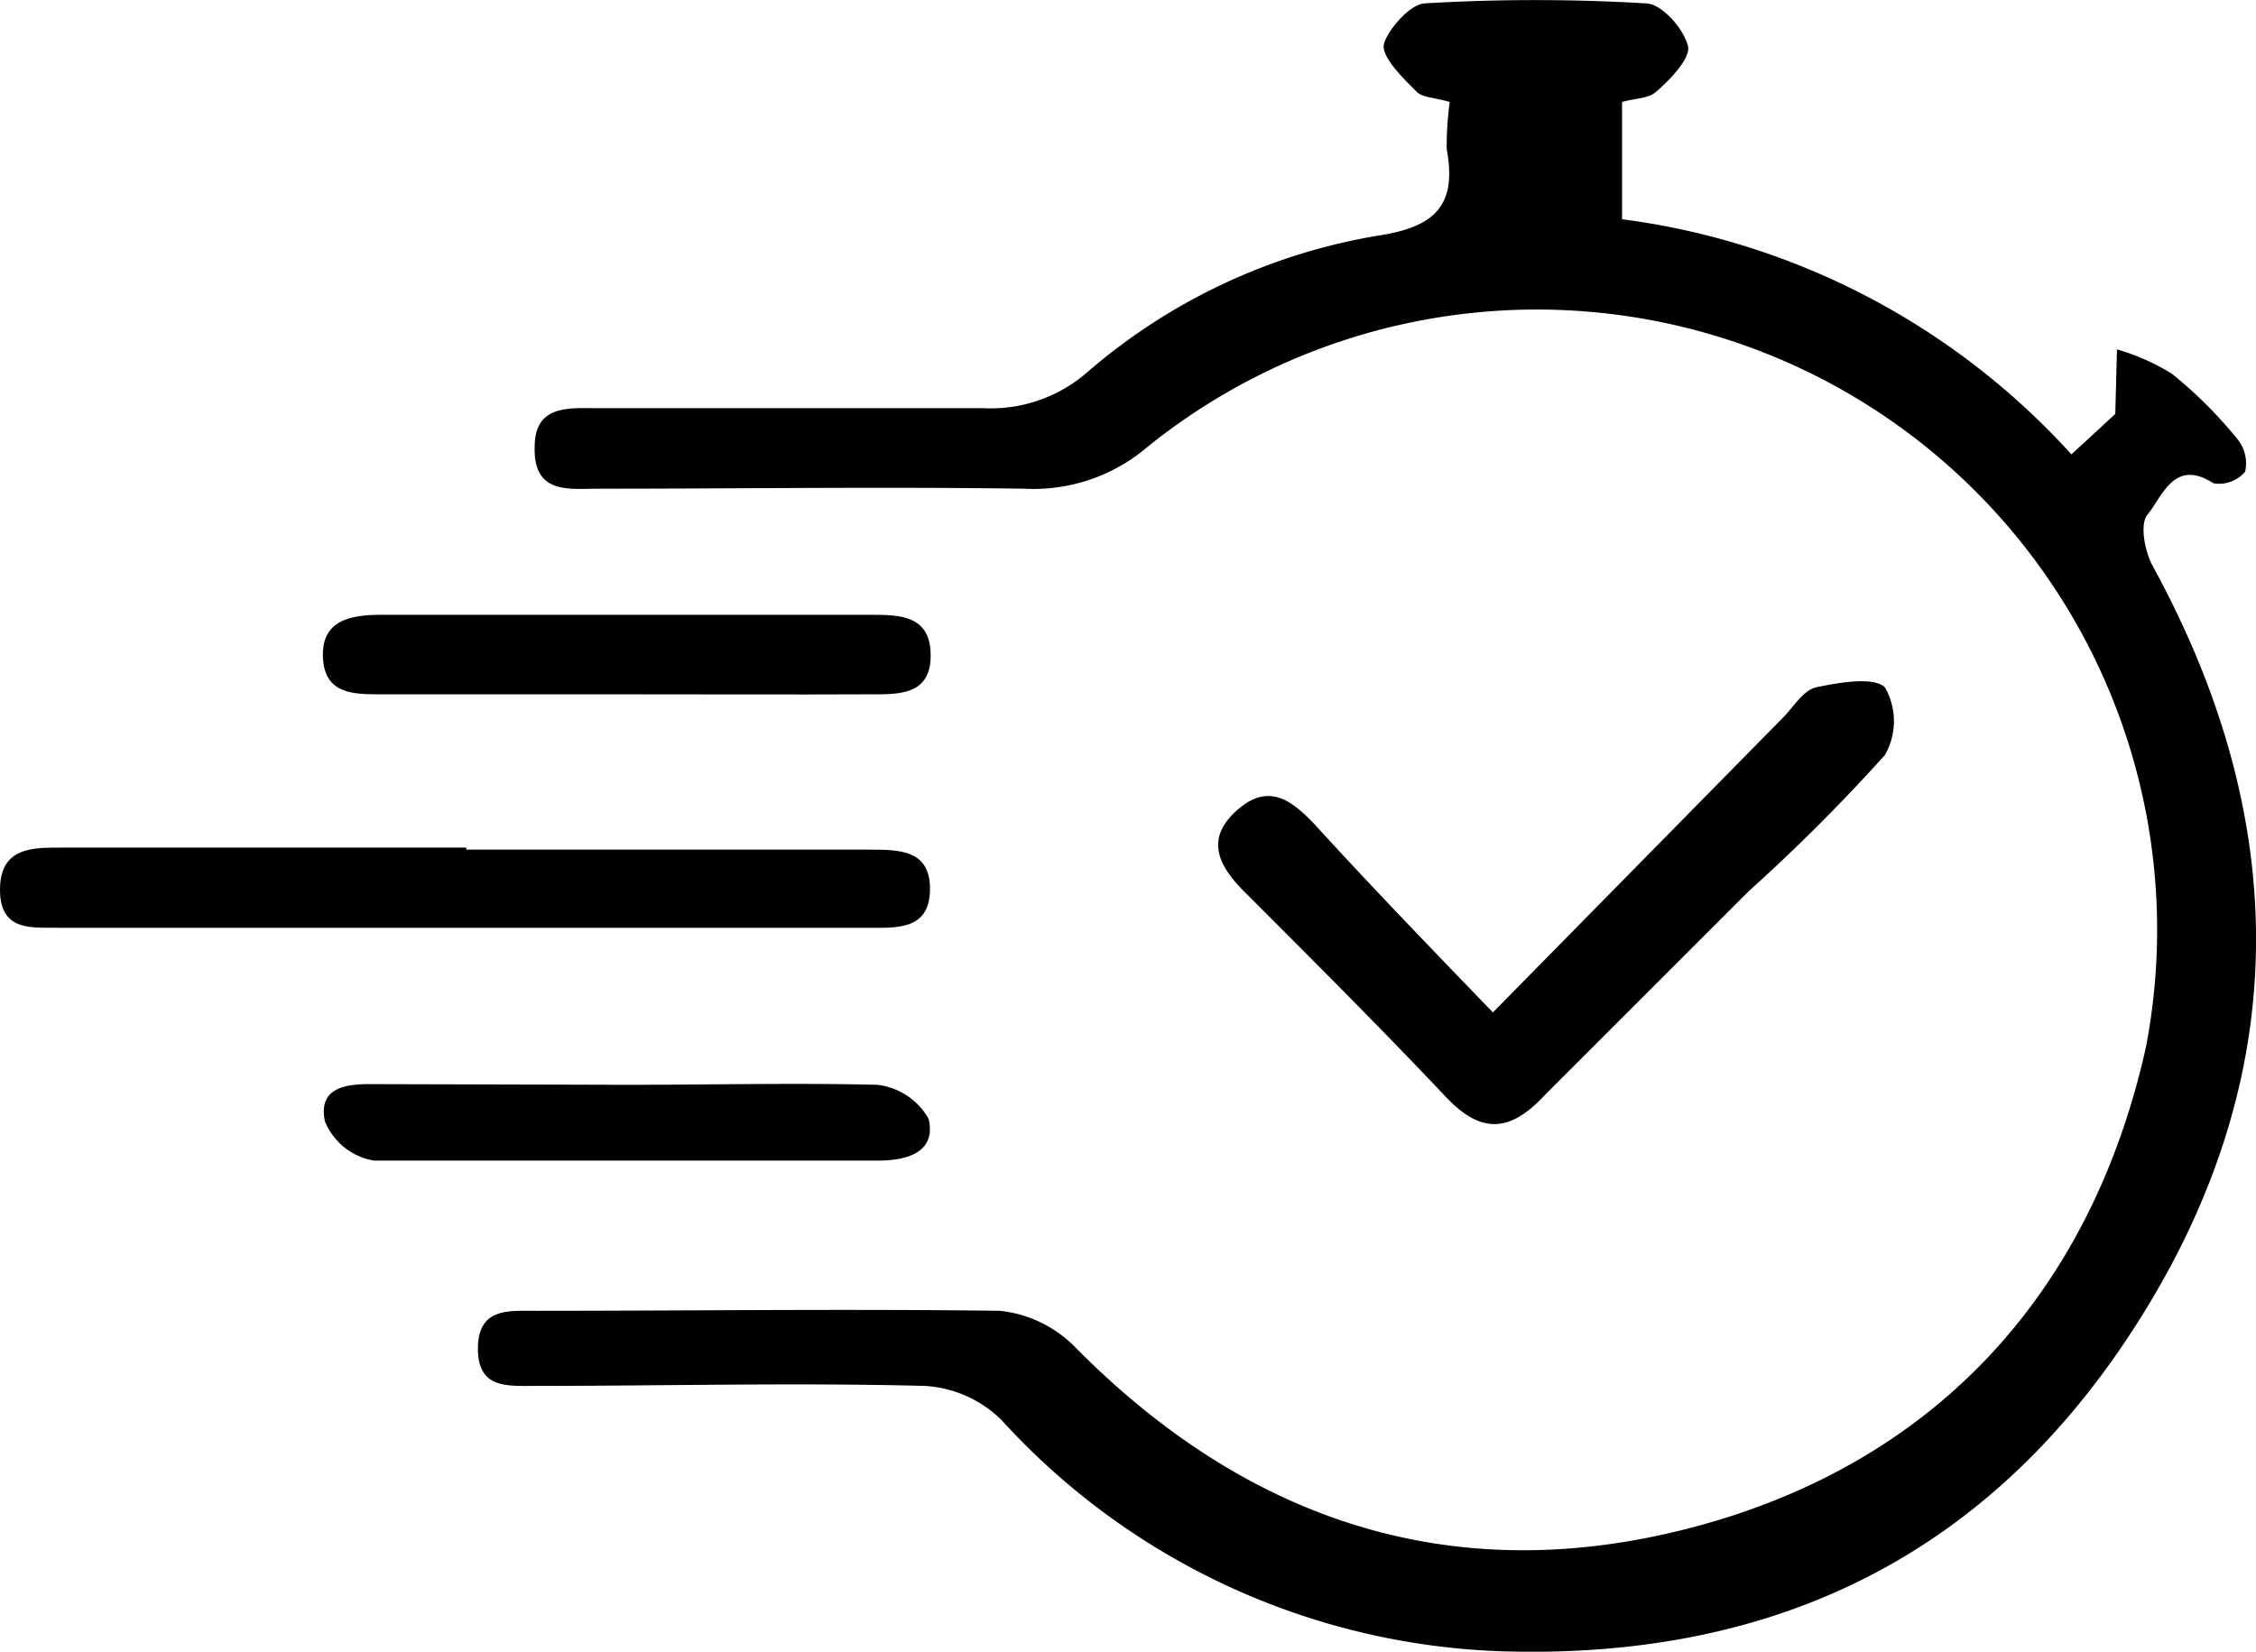 <svg xmlns="http://www.w3.org/2000/svg" viewBox="0 0 66.37 48.6"><g id="Layer_2" data-name="Layer 2"><g id="Layer_1-2" data-name="Layer 1"><g id="Layer_2-2" data-name="Layer 2"><g id="Layer_1-2-2" data-name="Layer 1-2"><path d="M42.65,3c-.44-.13-.85-.13-1-.33-.4-.39-1-1-.94-1.35S41.44.13,41.91.1a54.38,54.38,0,0,1,6.51,0c.46,0,1.12.75,1.24,1.26.08.36-.54,1-.94,1.34-.21.2-.62.19-1,.3V6.45a21.62,21.62,0,0,1,13.22,6.92l1.29-1.19.05-1.9A6.49,6.49,0,0,1,63.9,11a12.92,12.92,0,0,1,1.89,1.88,1.13,1.13,0,0,1,.26,1,1,1,0,0,1-.93.34c-1.16-.75-1.51.4-1.94.92-.24.28-.08,1.1.16,1.53,4,7.33,4.15,14.72-.2,21.84S52.4,48.83,44.22,48.59a20.85,20.85,0,0,1-14.76-6.81,3.51,3.51,0,0,0-2.24-1c-3.84-.1-7.68,0-11.53,0-.79,0-1.64.07-1.63-1.11s.88-1.1,1.66-1.1c4.57,0,9.14-.06,13.7,0a3.64,3.64,0,0,1,2.23,1.09c5.13,5.18,11.26,7.15,18.3,5.24S61.53,38,63.13,30.82A18.25,18.25,0,0,0,33.77,13.14a5.16,5.16,0,0,1-3.63,1.24c-4.18-.06-8.35,0-12.53,0-.88,0-1.92.17-1.88-1.23,0-1.24,1-1.14,1.82-1.14H28.92a4.32,4.32,0,0,0,3-1,17.47,17.47,0,0,1,8.64-4.08c1.71-.26,2.3-.93,2-2.55A10.09,10.09,0,0,1,42.65,3Z"/><path d="M43.92,29.79l8.53-8.67c.32-.32.6-.82,1-.9.67-.14,1.66-.31,2,0a2,2,0,0,1,0,2,53.91,53.91,0,0,1-4,4l-6,6c-1,1.07-1.84,1.19-2.91.06-1.89-2-3.89-4-5.89-6-.76-.75-1.23-1.55-.29-2.41s1.62-.34,2.31.38C40.31,26.05,42,27.8,43.92,29.79Z"/><path d="M13.72,25H25.57c.89,0,1.81,0,1.79,1.19s-1,1.11-1.83,1.11H1.82C1,27.28,0,27.46,0,26.18s1-1.24,1.86-1.24H13.72Z"/><path d="M18.48,31.92c2.44,0,4.89-.06,7.33,0a2,2,0,0,1,1.51,1c.23,1-.65,1.23-1.5,1.23H11A1.9,1.9,0,0,1,9.56,33c-.21-1,.6-1.11,1.41-1.1Z"/><path d="M18.54,20.43H11.2c-.8,0-1.66,0-1.7-1.1s.84-1.24,1.73-1.24H25.59c.87,0,1.79,0,1.79,1.2s-1,1.14-1.82,1.14C23.22,20.44,20.88,20.43,18.54,20.43Z"/></g></g></g></g></svg>